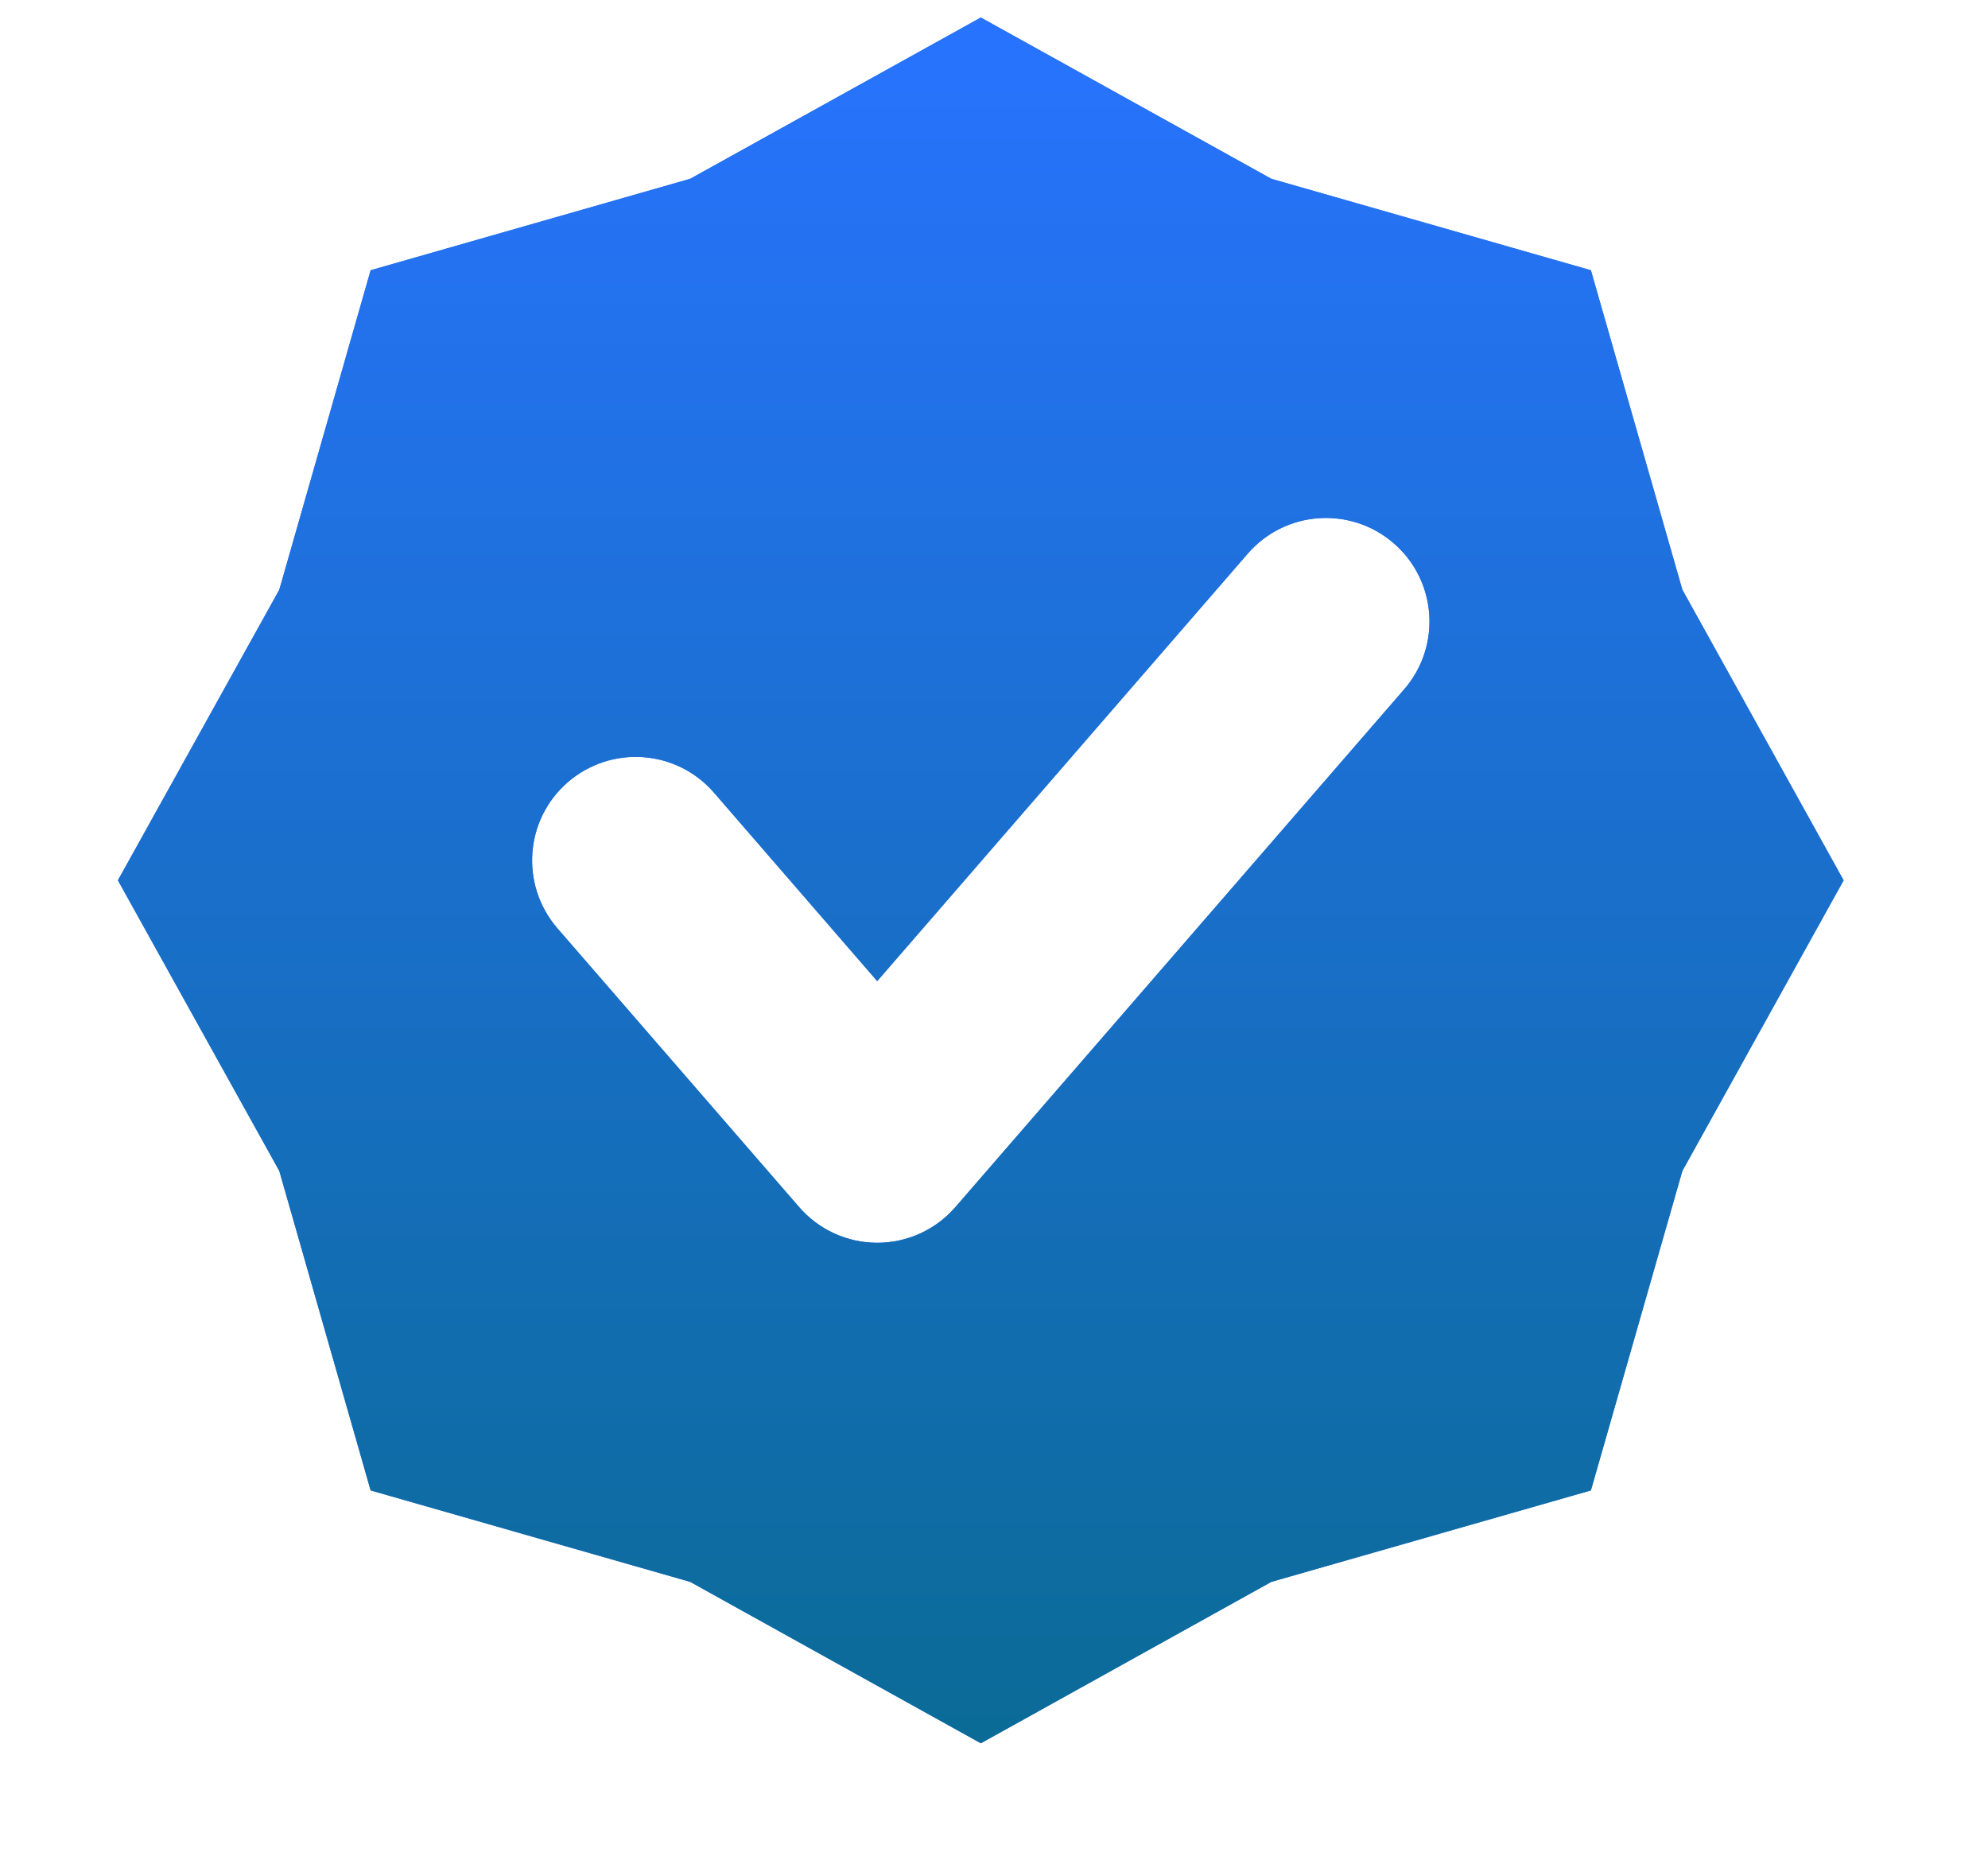 <svg xmlns="http://www.w3.org/2000/svg" width="16" height="15" viewBox="0 0 16 15" fill="none">
  <g clip-path="url(#clip0_7346_12443)">
    <path fill-rule="evenodd" clip-rule="evenodd" d="M10.232 1.439L7.894 0.141L5.555 1.439L2.983 2.175L2.248 4.746L0.949 7.085L2.248 9.424L2.983 11.995L5.555 12.731L7.894 14.03L10.232 12.731L12.804 11.995L13.54 9.424L14.838 7.085L13.54 4.746L12.804 2.175L10.232 1.439ZM11.301 5.548C11.603 5.2 11.565 4.673 11.217 4.372C10.869 4.071 10.343 4.108 10.042 4.456L7.06 7.896L5.746 6.379C5.444 6.031 4.918 5.994 4.57 6.295C4.222 6.596 4.185 7.123 4.486 7.471L6.431 9.714C6.589 9.897 6.819 10.002 7.06 10.002C7.302 10.002 7.532 9.897 7.69 9.714L11.301 5.548Z" fill="#2873FF"/>
    <path fill-rule="evenodd" clip-rule="evenodd" d="M10.232 1.439L7.894 0.141L5.555 1.439L2.983 2.175L2.248 4.746L0.949 7.085L2.248 9.424L2.983 11.995L5.555 12.731L7.894 14.03L10.232 12.731L12.804 11.995L13.54 9.424L14.838 7.085L13.54 4.746L12.804 2.175L10.232 1.439ZM11.301 5.548C11.603 5.2 11.565 4.673 11.217 4.372C10.869 4.071 10.343 4.108 10.042 4.456L7.06 7.896L5.746 6.379C5.444 6.031 4.918 5.994 4.57 6.295C4.222 6.596 4.185 7.123 4.486 7.471L6.431 9.714C6.589 9.897 6.819 10.002 7.06 10.002C7.302 10.002 7.532 9.897 7.69 9.714L11.301 5.548Z" fill="url(#paint0_linear_7346_12443)"/>
  </g>
  <defs>
    <linearGradient id="paint0_linear_7346_12443" x1="7.894" y1="0.141" x2="7.894" y2="14.03" gradientUnits="userSpaceOnUse">
      <stop stop-color="#2873FF"/>
      <stop offset="1" stop-color="#0B6B96"/>
    </linearGradient>
    <clipPath id="clip0_7346_12443">
      <rect width="15" height="15" fill="white" transform="translate(0.5)"/>
    </clipPath>
  </defs>
</svg>